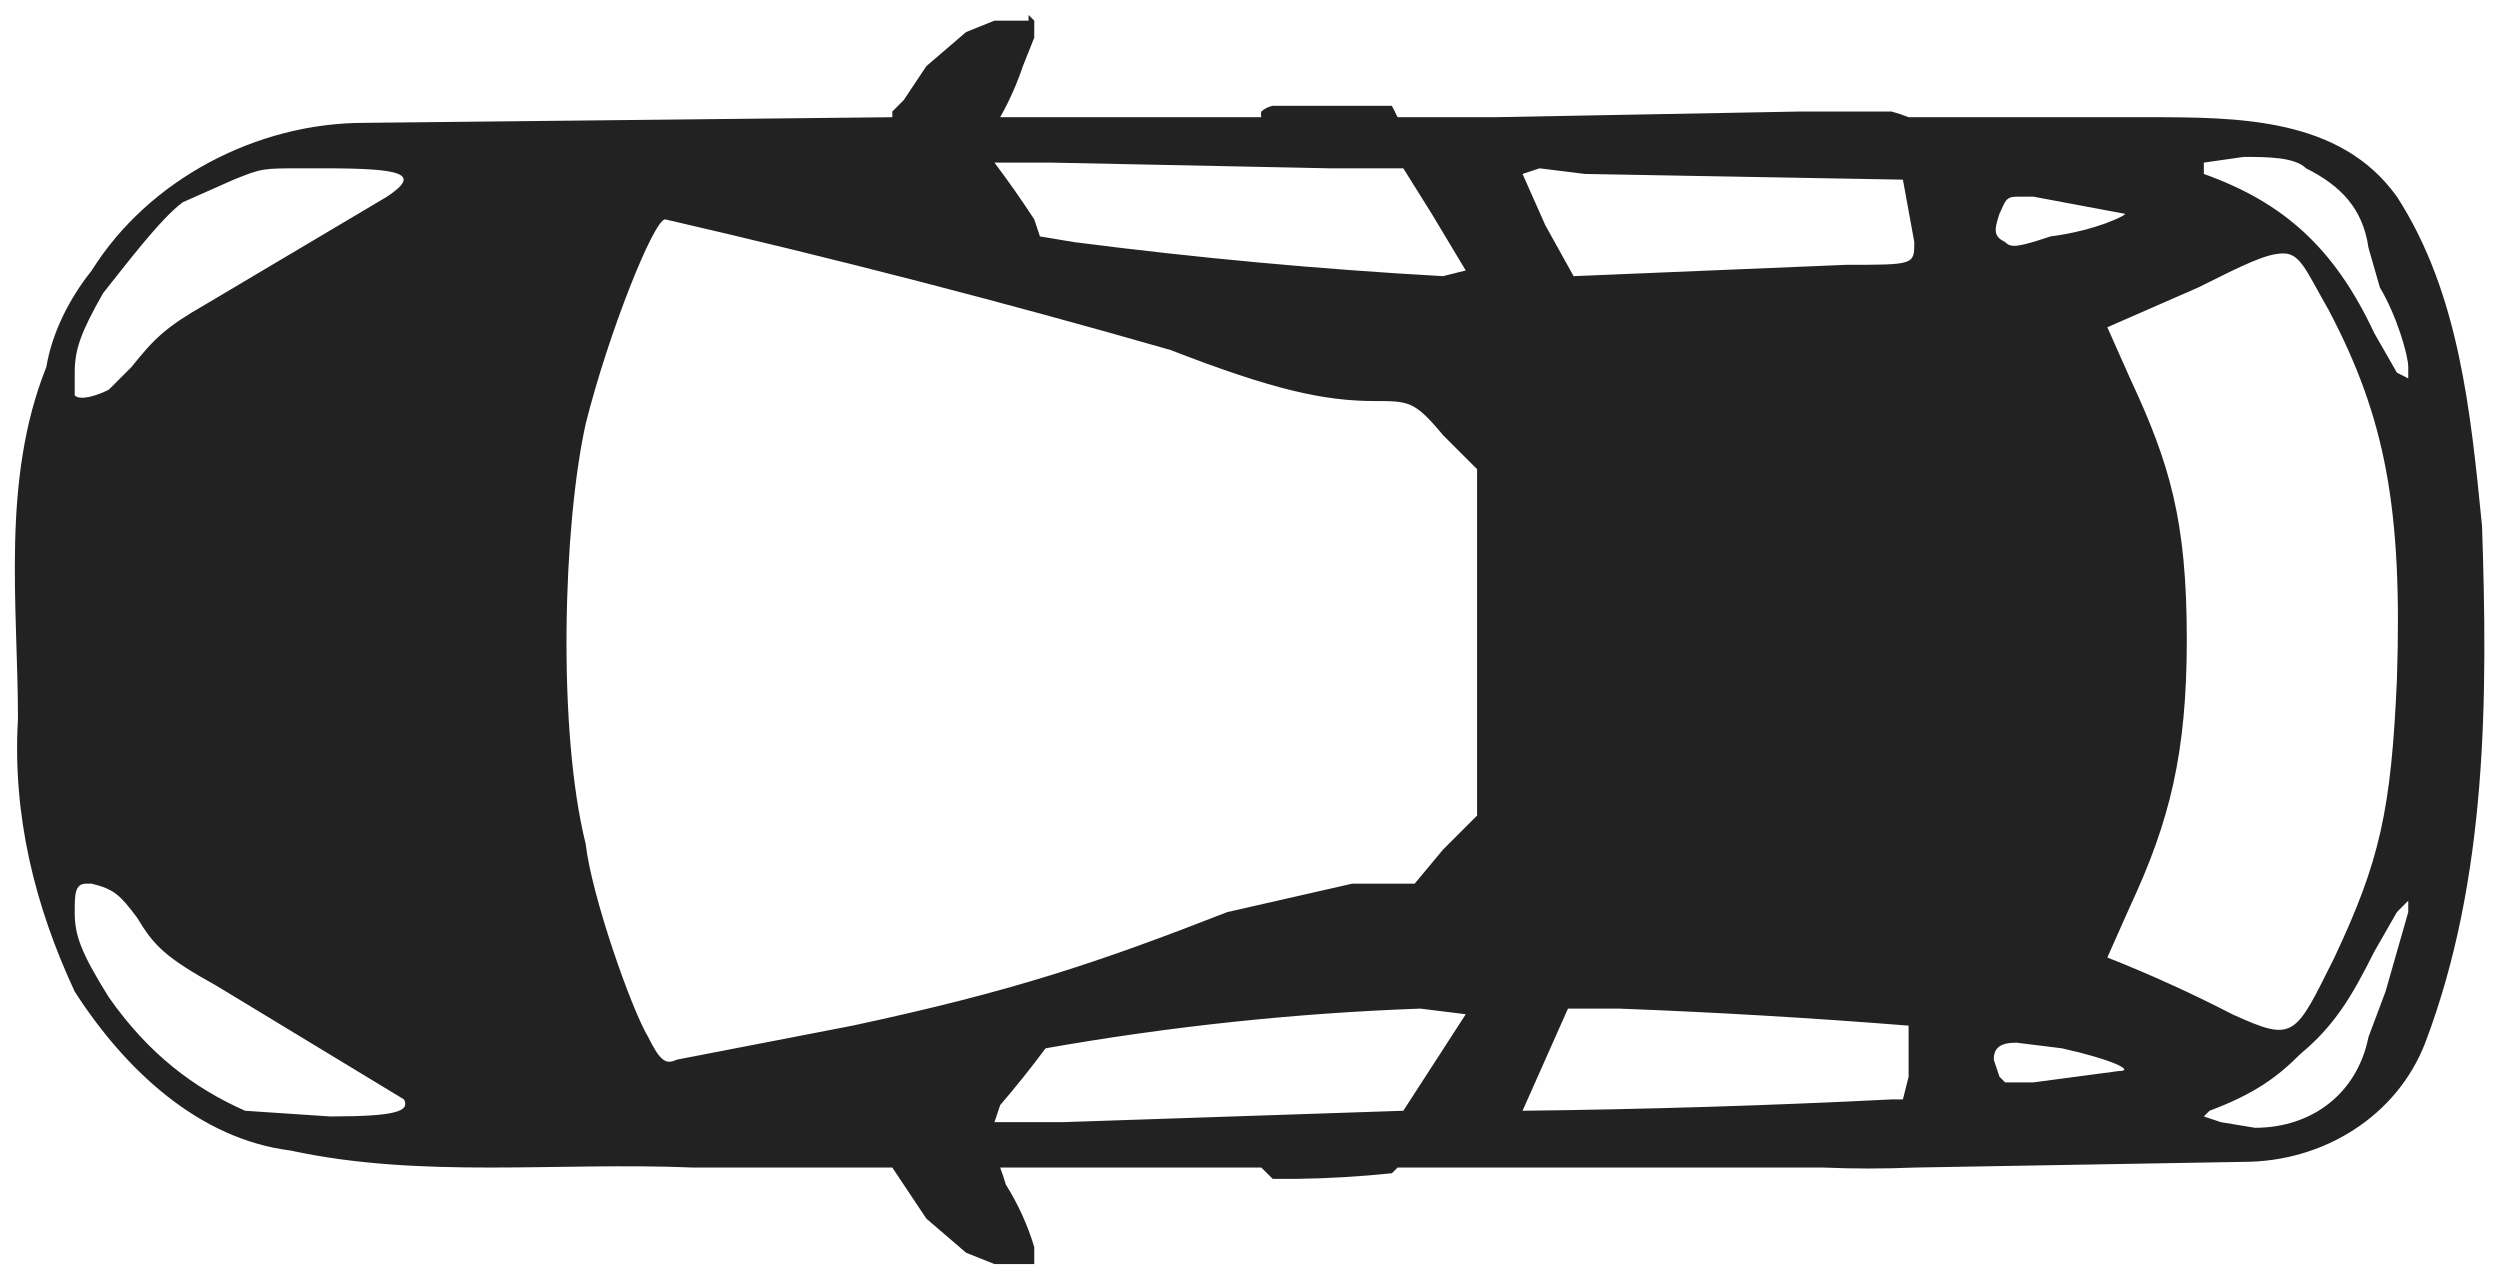 <svg width="43" height="22" viewBox="0 0 43 22" fill="none" xmlns="http://www.w3.org/2000/svg">
<path d="M17.691 0.258V0.355H17.105L16.617 0.551L15.934 1.137L15.543 1.723L15.348 1.918V2.016L6.266 2.113C4.41 2.113 2.555 3.09 1.578 4.652C1.187 5.141 0.895 5.727 0.797 6.312C0.016 8.266 0.309 10.414 0.309 12.367C0.211 14.027 0.602 15.59 1.285 17.055C2.164 18.422 3.434 19.594 4.996 19.789C7.242 20.277 9.586 19.984 11.93 20.082H15.348L15.543 20.375L15.934 20.961L16.617 21.547L17.105 21.742H17.789V21.449C17.675 21.071 17.511 20.709 17.301 20.375C17.271 20.276 17.239 20.179 17.203 20.082H21.695L21.891 20.277H22.281C22.836 20.27 23.39 20.237 23.941 20.18L24.039 20.082H31.363C31.884 20.104 32.405 20.104 32.926 20.082L38.59 19.984C39.957 19.984 41.227 19.203 41.715 17.934C42.789 15.102 42.789 11.977 42.691 9.047C42.496 7.094 42.301 5.043 41.227 3.383C40.25 2.016 38.492 2.016 36.93 2.016H32.828C32.732 1.978 32.635 1.945 32.535 1.918H30.973L25.699 2.016H24.039L23.941 1.82H21.891C21.817 1.834 21.75 1.868 21.695 1.918C21.687 1.95 21.687 1.984 21.695 2.016H17.203C17.361 1.736 17.492 1.441 17.594 1.137L17.789 0.648V0.355L17.691 0.258ZM22.867 2.016H23.062H22.77H22.867ZM38.59 2.699C38.98 2.699 39.469 2.699 39.664 2.895C40.25 3.188 40.641 3.578 40.738 4.262L40.934 4.945C41.227 5.434 41.422 6.117 41.422 6.312V6.508L41.227 6.41L40.836 5.727C40.152 4.262 39.273 3.48 37.906 2.992V2.797L38.59 2.699ZM17.691 2.797H18.082L22.867 2.895H24.137L24.625 3.676L25.211 4.652L24.82 4.75C22.698 4.631 20.581 4.436 18.473 4.164L17.887 4.066L17.789 3.773C17.572 3.441 17.344 3.115 17.105 2.797H17.691ZM5.191 2.895H5.582C6.949 2.895 7.242 2.992 6.656 3.383L3.531 5.238C2.848 5.629 2.652 5.824 2.262 6.312L1.871 6.703C1.676 6.801 1.383 6.898 1.285 6.801V6.41C1.285 6.02 1.383 5.727 1.773 5.043C2.164 4.555 2.75 3.773 3.141 3.48L4.02 3.09C4.508 2.895 4.508 2.895 5.191 2.895ZM26.48 2.895L27.262 2.992L32.73 3.09L32.926 4.164C32.926 4.555 32.926 4.555 31.754 4.555L27.066 4.75L26.578 3.871L26.188 2.992L26.48 2.895ZM34.684 3.383H34.977L36.539 3.676C36.637 3.676 36.051 3.969 35.27 4.066C34.684 4.262 34.586 4.262 34.488 4.164C34.293 4.066 34.293 3.969 34.391 3.676C34.488 3.48 34.488 3.383 34.684 3.383ZM11.441 3.773C14.358 4.445 17.256 5.194 20.133 6.02C21.891 6.703 22.77 6.898 23.648 6.898C24.234 6.898 24.332 6.898 24.82 7.484L25.406 8.07V14.027L24.82 14.613L24.332 15.199H23.258L21.109 15.688C18.863 16.566 17.398 17.055 14.664 17.641L11.637 18.227C11.441 18.324 11.344 18.227 11.148 17.836C10.855 17.348 10.172 15.395 10.074 14.516C9.586 12.562 9.684 9.047 10.074 7.289C10.465 5.727 11.246 3.773 11.441 3.773ZM39.273 4.359C39.566 4.359 39.664 4.652 40.055 5.336C41.031 7.191 41.324 8.754 41.227 11.684C41.129 13.93 40.934 14.809 40.152 16.469C39.469 17.836 39.469 17.934 38.395 17.445C37.695 17.084 36.978 16.758 36.246 16.469L36.637 15.59C37.32 14.125 37.613 12.953 37.613 11C37.613 8.949 37.32 7.973 36.637 6.508L36.246 5.629L37.809 4.945C38.59 4.555 38.98 4.359 39.273 4.359ZM1.48 15.199H1.578C1.969 15.297 2.066 15.395 2.359 15.785C2.652 16.273 2.848 16.469 3.727 16.957L6.949 18.91C7.047 19.105 6.852 19.203 5.68 19.203L4.215 19.105C3.336 18.715 2.555 18.129 1.871 17.152C1.383 16.371 1.285 16.078 1.285 15.688C1.285 15.395 1.285 15.199 1.48 15.199ZM41.422 15.492V15.688L41.031 17.055L40.738 17.836C40.543 18.812 39.762 19.398 38.785 19.398L38.199 19.301L37.906 19.203L38.004 19.105C38.785 18.812 39.176 18.52 39.566 18.129C40.152 17.641 40.445 17.152 40.836 16.371L41.227 15.688L41.422 15.492ZM26.969 17.348H27.848C29.51 17.411 31.17 17.509 32.828 17.641V18.52L32.73 18.91H32.535C30.421 19.016 28.304 19.081 26.188 19.105L26.578 18.227L26.969 17.348ZM24.43 17.348L25.211 17.445L24.137 19.105L18.277 19.301H17.105L17.203 19.008C17.475 18.691 17.735 18.366 17.984 18.031C20.114 17.655 22.268 17.426 24.43 17.348ZM34.684 17.934L35.465 18.031C36.344 18.227 36.734 18.422 36.441 18.422L34.977 18.617H34.488L34.391 18.52L34.293 18.227C34.293 18.031 34.391 17.934 34.684 17.934Z" fill="#222222"/>
</svg>
